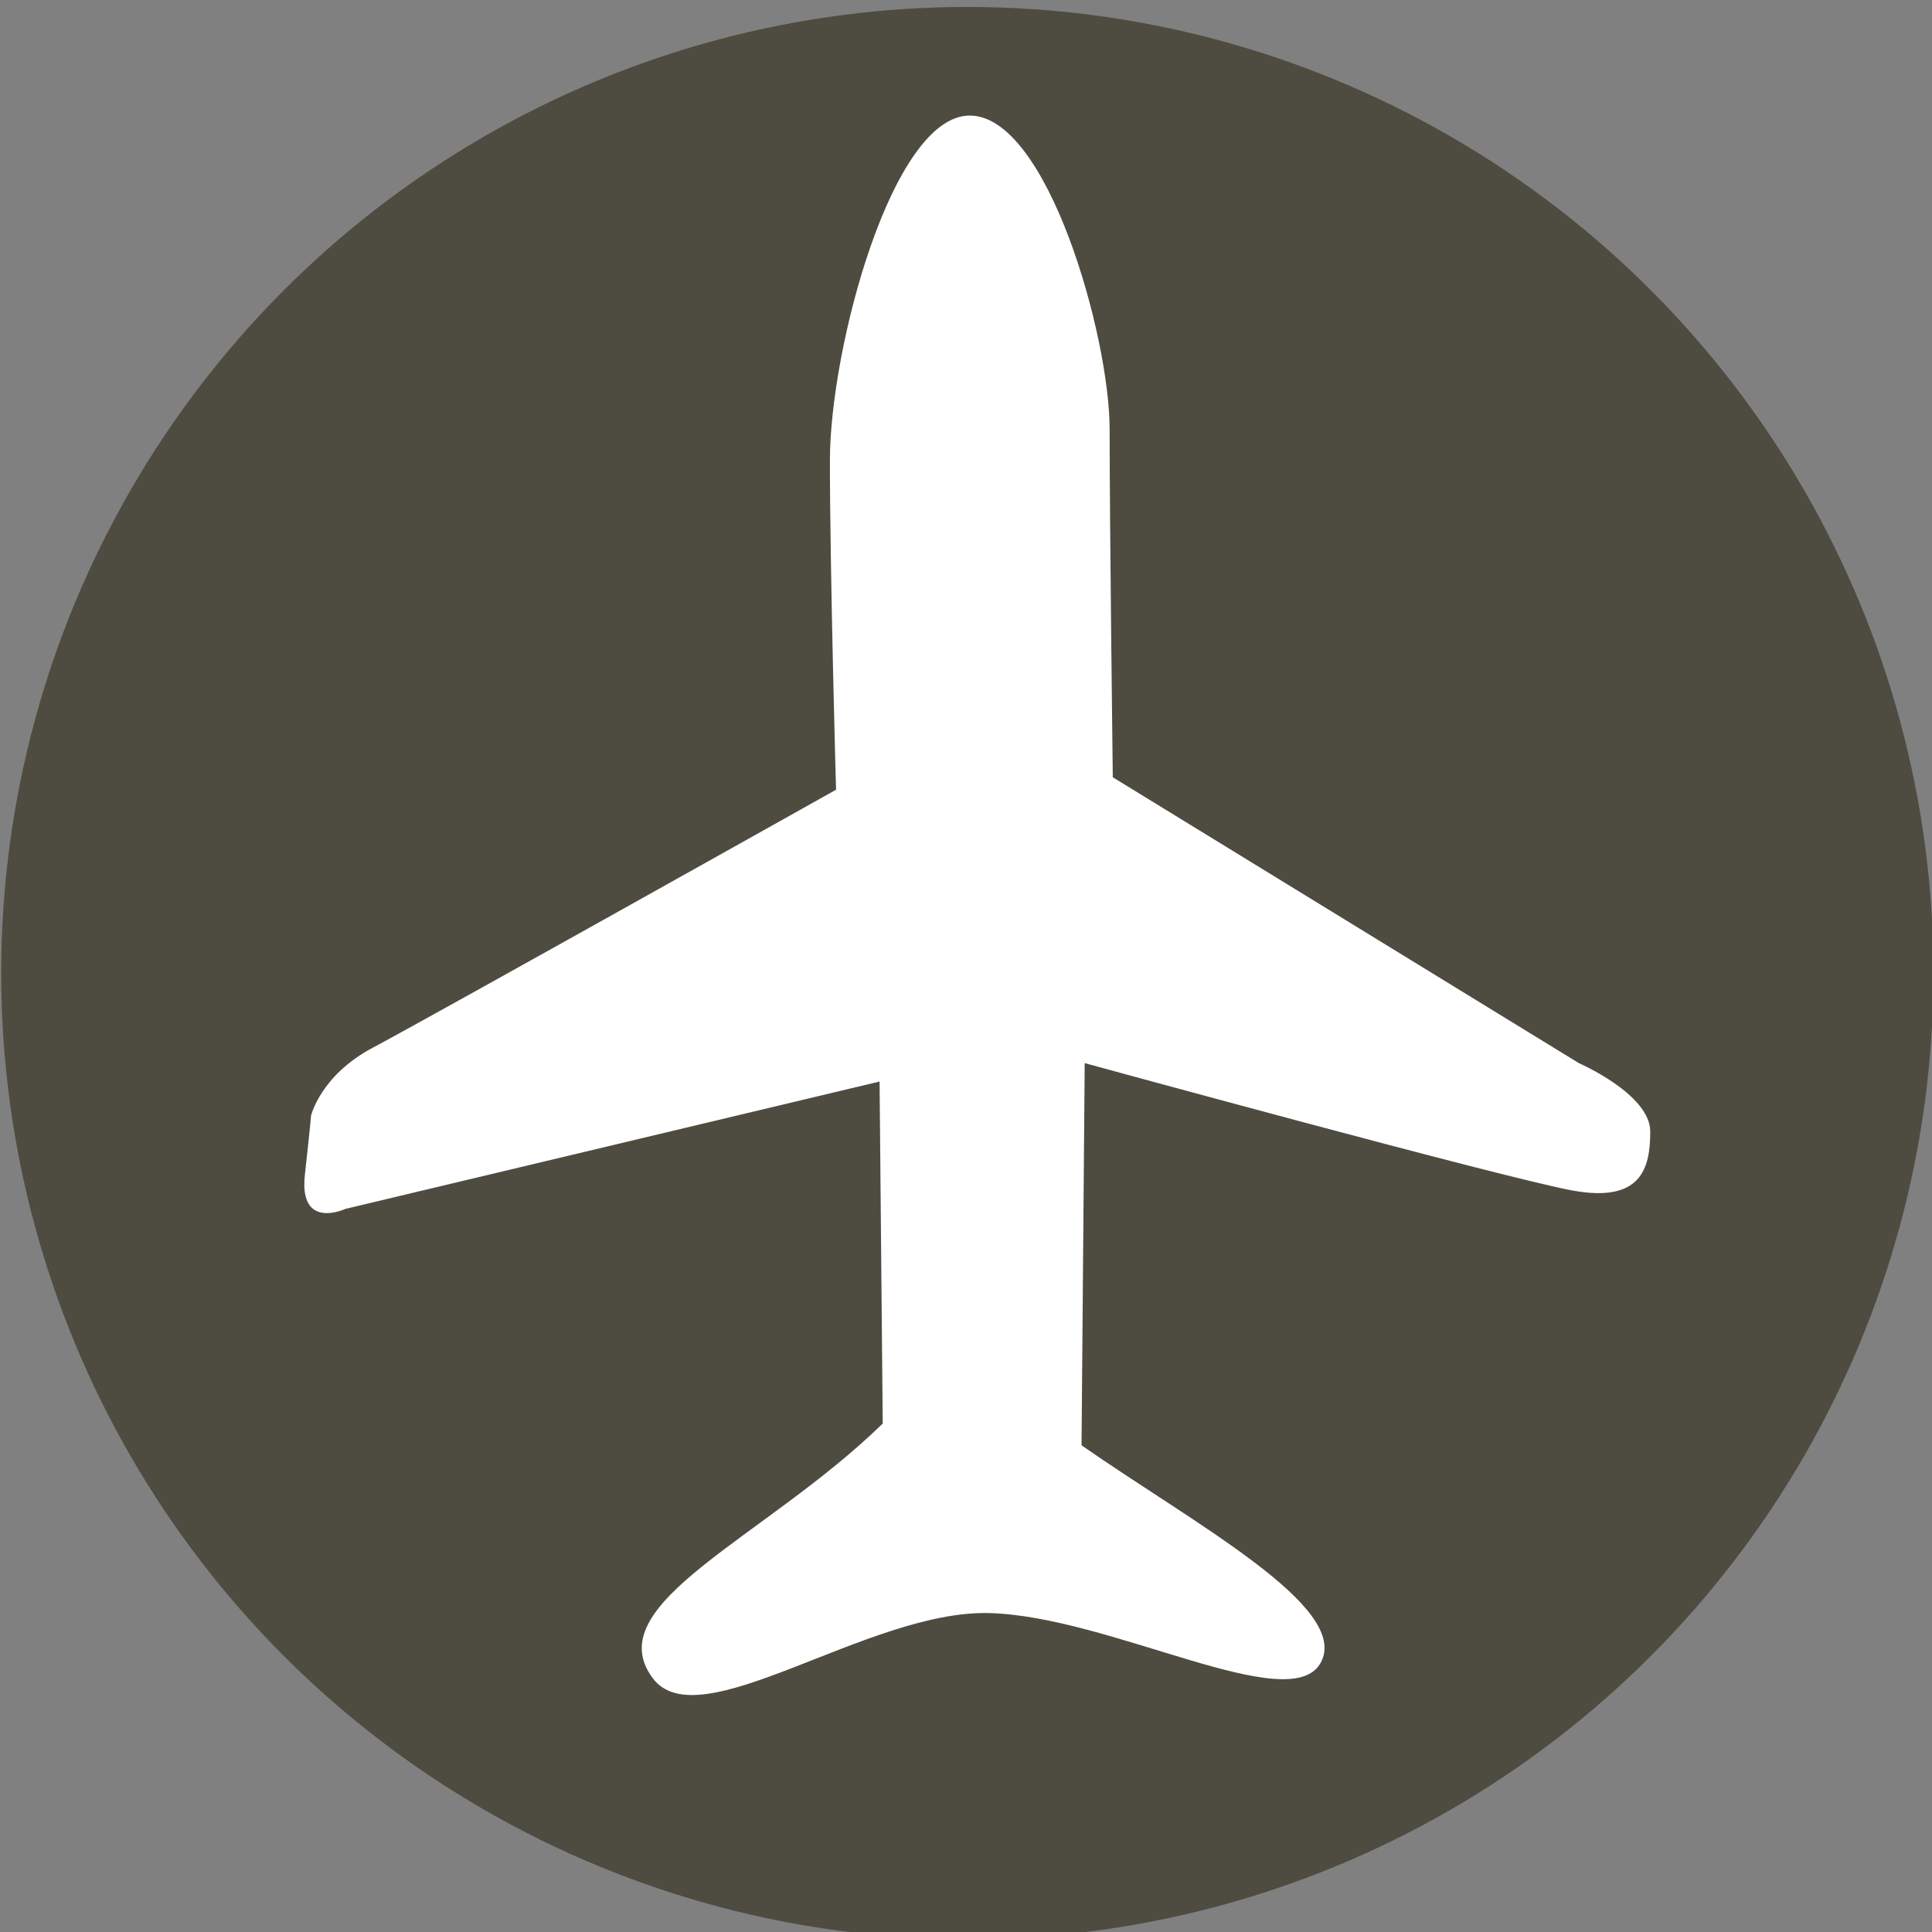 <?xml version="1.0" encoding="UTF-8"?>
<svg width="16.933mm" height="16.933mm" version="1.1" viewBox="0 0 16.933 16.933" xmlns="http://www.w3.org/2000/svg" xmlns:cc="http://creativecommons.org/ns#" xmlns:dc="http://purl.org/dc/elements/1.1/" xmlns:rdf="http://www.w3.org/1999/02/22-rdf-syntax-ns#">
<rect x="0" y="0" width="16.933" height="16.933" fill="#808080" stroke="none"/>
<g transform="translate(-177.75 -24.287)">
<g transform="matrix(1.63 0 0 1.63 79.597 -421.4)">
<circle cx="65.418" cy="278.66" r="5.195" fill="#4e4c40"/>
<path d="m64.963 281.08-0.017-1.837-2.873 0.685s-0.251 0.117-0.217-0.184c0.033-0.301 0.033-0.317 0.033-0.317s0.05-0.217 0.334-0.367c0.284-0.15 2.489-1.386 2.489-1.386s-0.033-1.169-0.033-1.771c0-0.601 0.334-1.854 0.752-1.854 0.418 0 0.752 1.186 0.752 1.687 0 0.501 0.017 1.871 0.017 1.871l2.506 1.537s0.384 0.167 0.384 0.368c0 0.2-0.05 0.384-0.418 0.317-0.367-0.067-2.623-0.685-2.623-0.685l-0.017 2.055c0.6 0.419 1.45 0.87 1.286 1.169s-1.135-0.253-1.787-0.267c-0.652-0.014-1.555 0.683-1.804 0.351-0.301-0.401 0.602-0.752 1.236-1.37z" fill="#fff"/>
</g>
</g>
</svg>
